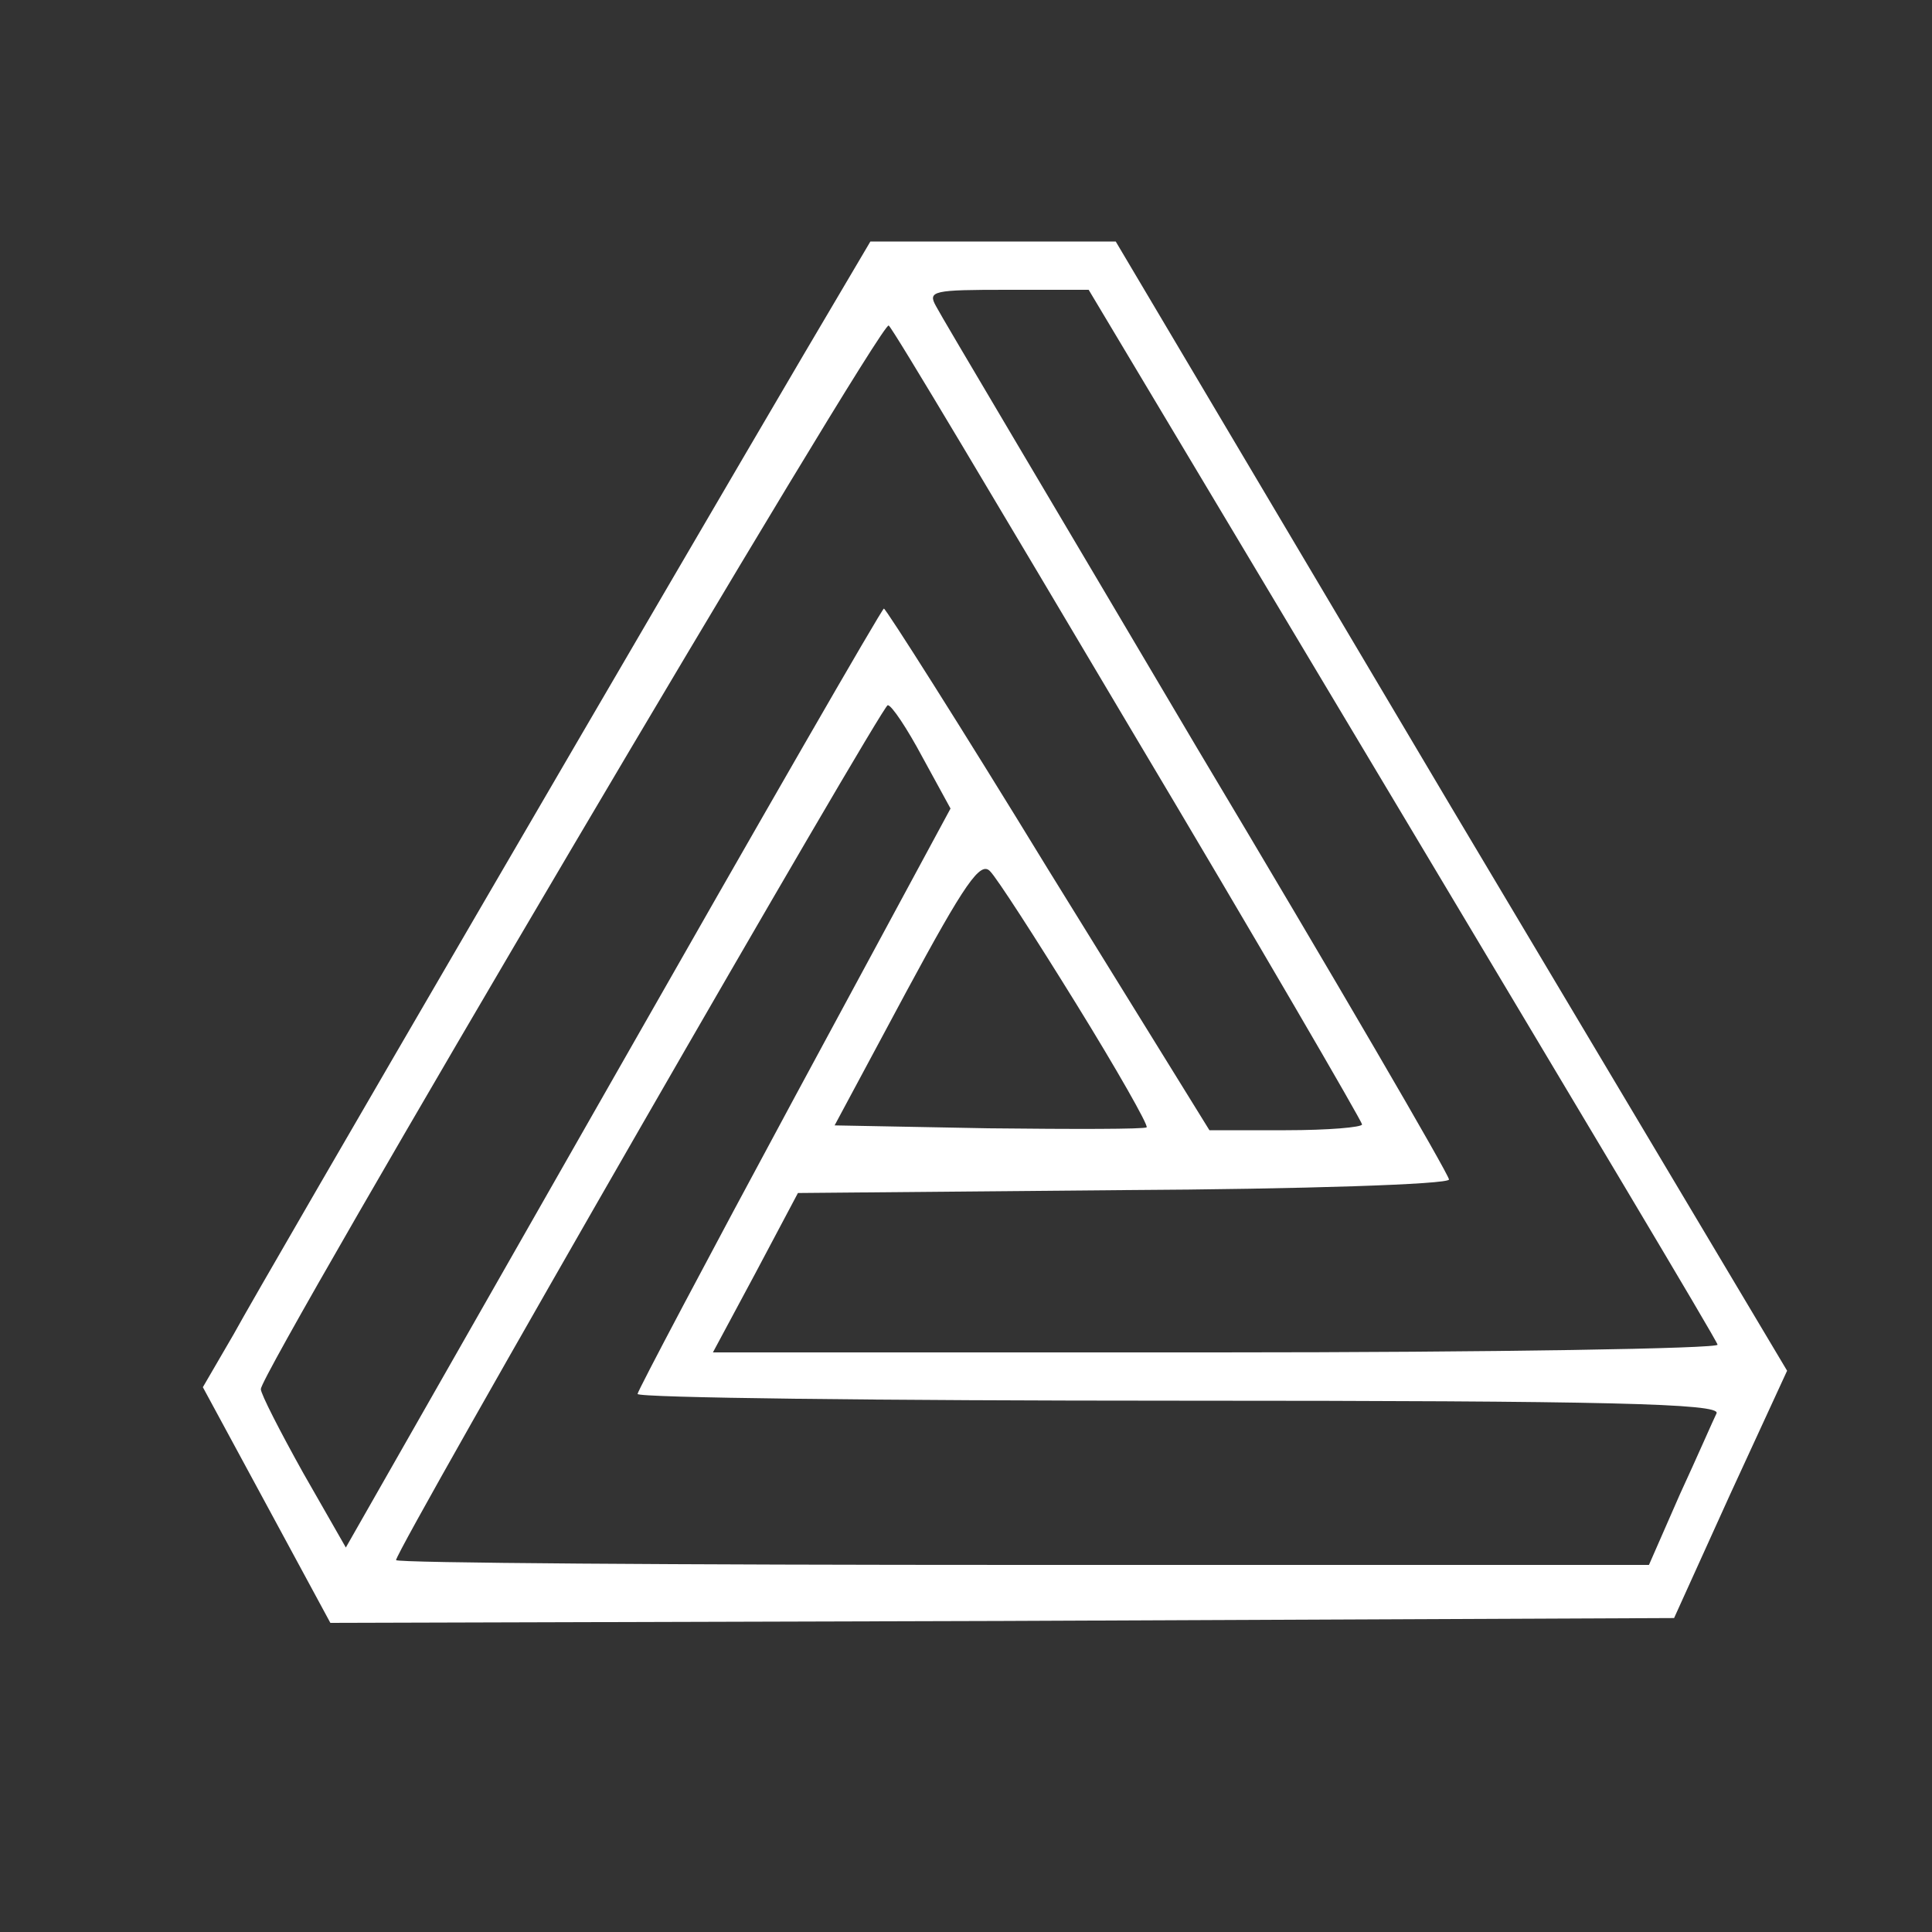 <?xml version="1.0" encoding="UTF-8"?>
<svg xmlns="http://www.w3.org/2000/svg" xmlns:xlink="http://www.w3.org/1999/xlink" width="200pt" height="200pt" viewBox="0 0 200 200" version="1.1">
<rect x="0" y="0" width="200" height="200" fill="#333333" stroke="none"/>
<g id="surface1">
<path style=" stroke:none;fill-rule:nonzero;fill:rgb(100%,100%,100%);fill-opacity:1;" d="M 83.199 36.699 C 70.5 58.301 27.301 132.398 24.199 138.102 L 21 143.602 L 27.602 155.801 L 34.199 168 L 103.699 167.801 L 173.301 167.5 L 179.102 154.699 L 185 141.898 L 150.199 83.5 L 115.5 25 L 90.102 25 Z M 145.102 84.199 C 162.898 114 177.699 138.699 177.801 139.199 C 178 139.602 154.699 140 126 140 L 73.801 140 L 78.199 131.801 L 82.602 123.5 L 116.301 123.199 C 134.801 123.102 150 122.602 150 122.102 C 150 121.602 138.301 101.5 123.898 77.398 C 109.602 53.199 97.398 32.699 96.898 31.699 C 96 30.102 96.602 30 104.301 30 L 112.699 30 Z M 116.898 75.199 C 130.199 97.5 141 116.102 141 116.398 C 141 116.699 137.5 117 133.102 117 L 125.199 117 L 108.5 90 C 99.398 75.102 91.699 63 91.5 63 C 91.301 63 78.699 84.898 63.5 111.602 L 35.801 160.199 L 31.398 152.5 C 29 148.199 27 144.301 27 143.801 C 27 141.898 91.301 32.898 92 33.699 C 92.5 34.102 103.602 52.801 116.898 75.199 Z M 95.5 78.398 L 98.398 83.699 L 82.199 113.699 C 73.301 130.199 66 144 66 144.301 C 66 144.699 91.199 145 122.102 145 C 166.602 145 178.102 145.301 177.699 146.301 C 177.398 146.898 175.699 150.801 173.898 154.699 L 170.699 162 L 105.898 162 C 70.199 162 41 161.801 41 161.5 C 41 160.398 91.301 73 91.898 73 C 92.301 73 93.898 75.398 95.5 78.398 Z M 111.398 103.898 C 115.602 110.699 118.898 116.5 118.699 116.699 C 118.5 116.898 111.102 116.898 102.301 116.801 L 86.398 116.5 L 93.801 102.699 C 99.898 91.398 101.5 89.102 102.5 90.199 C 103.199 90.898 107.199 97.102 111.398 103.898 Z M 111.398 103.898 "/>
</g>
</svg>
